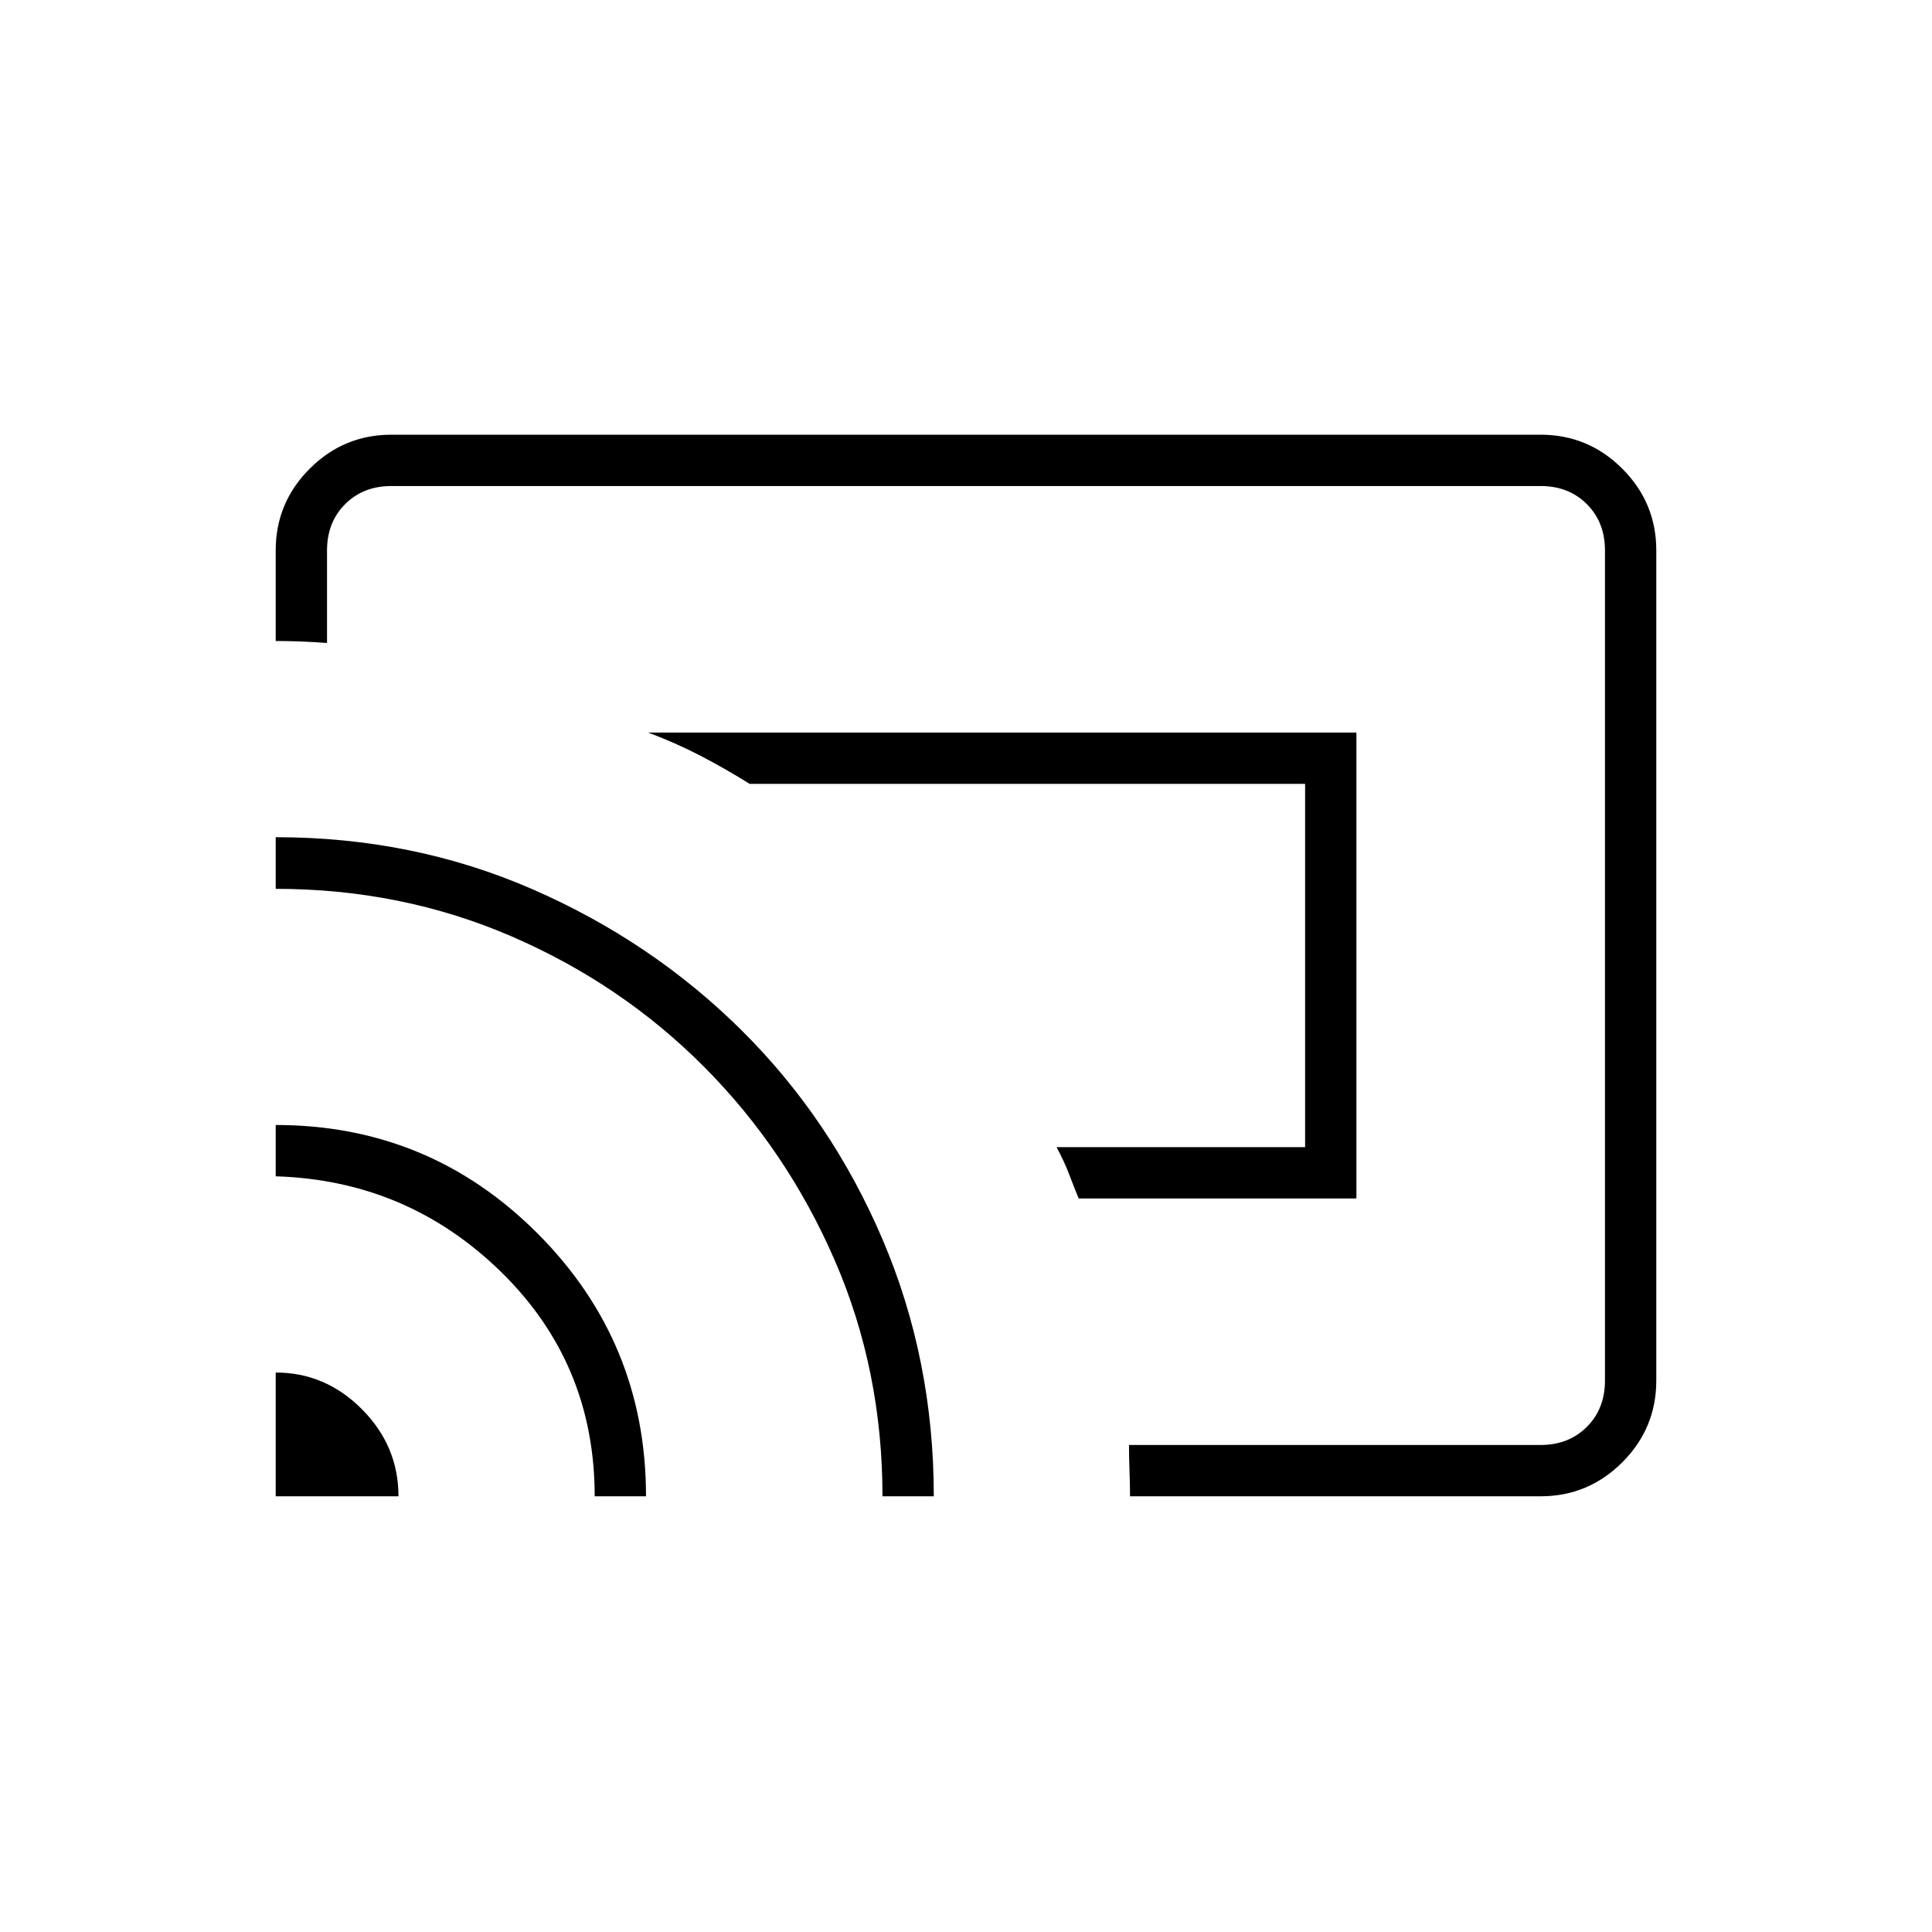 <svg xmlns="http://www.w3.org/2000/svg" height="24" viewBox="0 -960 960 960" width="24"><path d="M674-364.5H536q-2.4-5.75-4.7-11.88Q529-382.5 525-390h123.5v-180.5h-276q-12-7.5-24.5-14T322-596h352v231.5ZM480-480ZM137-216.5V-278q24.75 0 42.88 18.27Q198-241.46 198-216.5h-61Zm158.5 0q0-66-46.53-111.5-46.54-45.5-111.97-47.5V-401q76.34 0 130.17 53.96Q321-293.07 321-216.5h-25.5Zm143 0q0-62.62-23.75-117.31Q391-388.5 350-429.75t-95.69-64.92Q199.62-518.34 137-518.34V-544q68.28 0 127.55 25.84 59.27 25.84 103.87 70.05 44.6 44.21 70.09 103.91Q464-284.5 464-216.5h-25.5Zm327 0h-204q0-6-.25-12.5t-.25-13h204.5q14 0 23-9t9-23v-412.5q0-14-9-23t-23-9h-571q-14 0-23 9t-9 23v46q-6.5-.5-13-.75t-12.5-.25v-45q0-23.72 16.89-40.61T194.5-744h571q23.72 0 40.61 16.89T823-686.5V-274q0 23.72-16.89 40.61T765.5-216.5Z"/></svg>